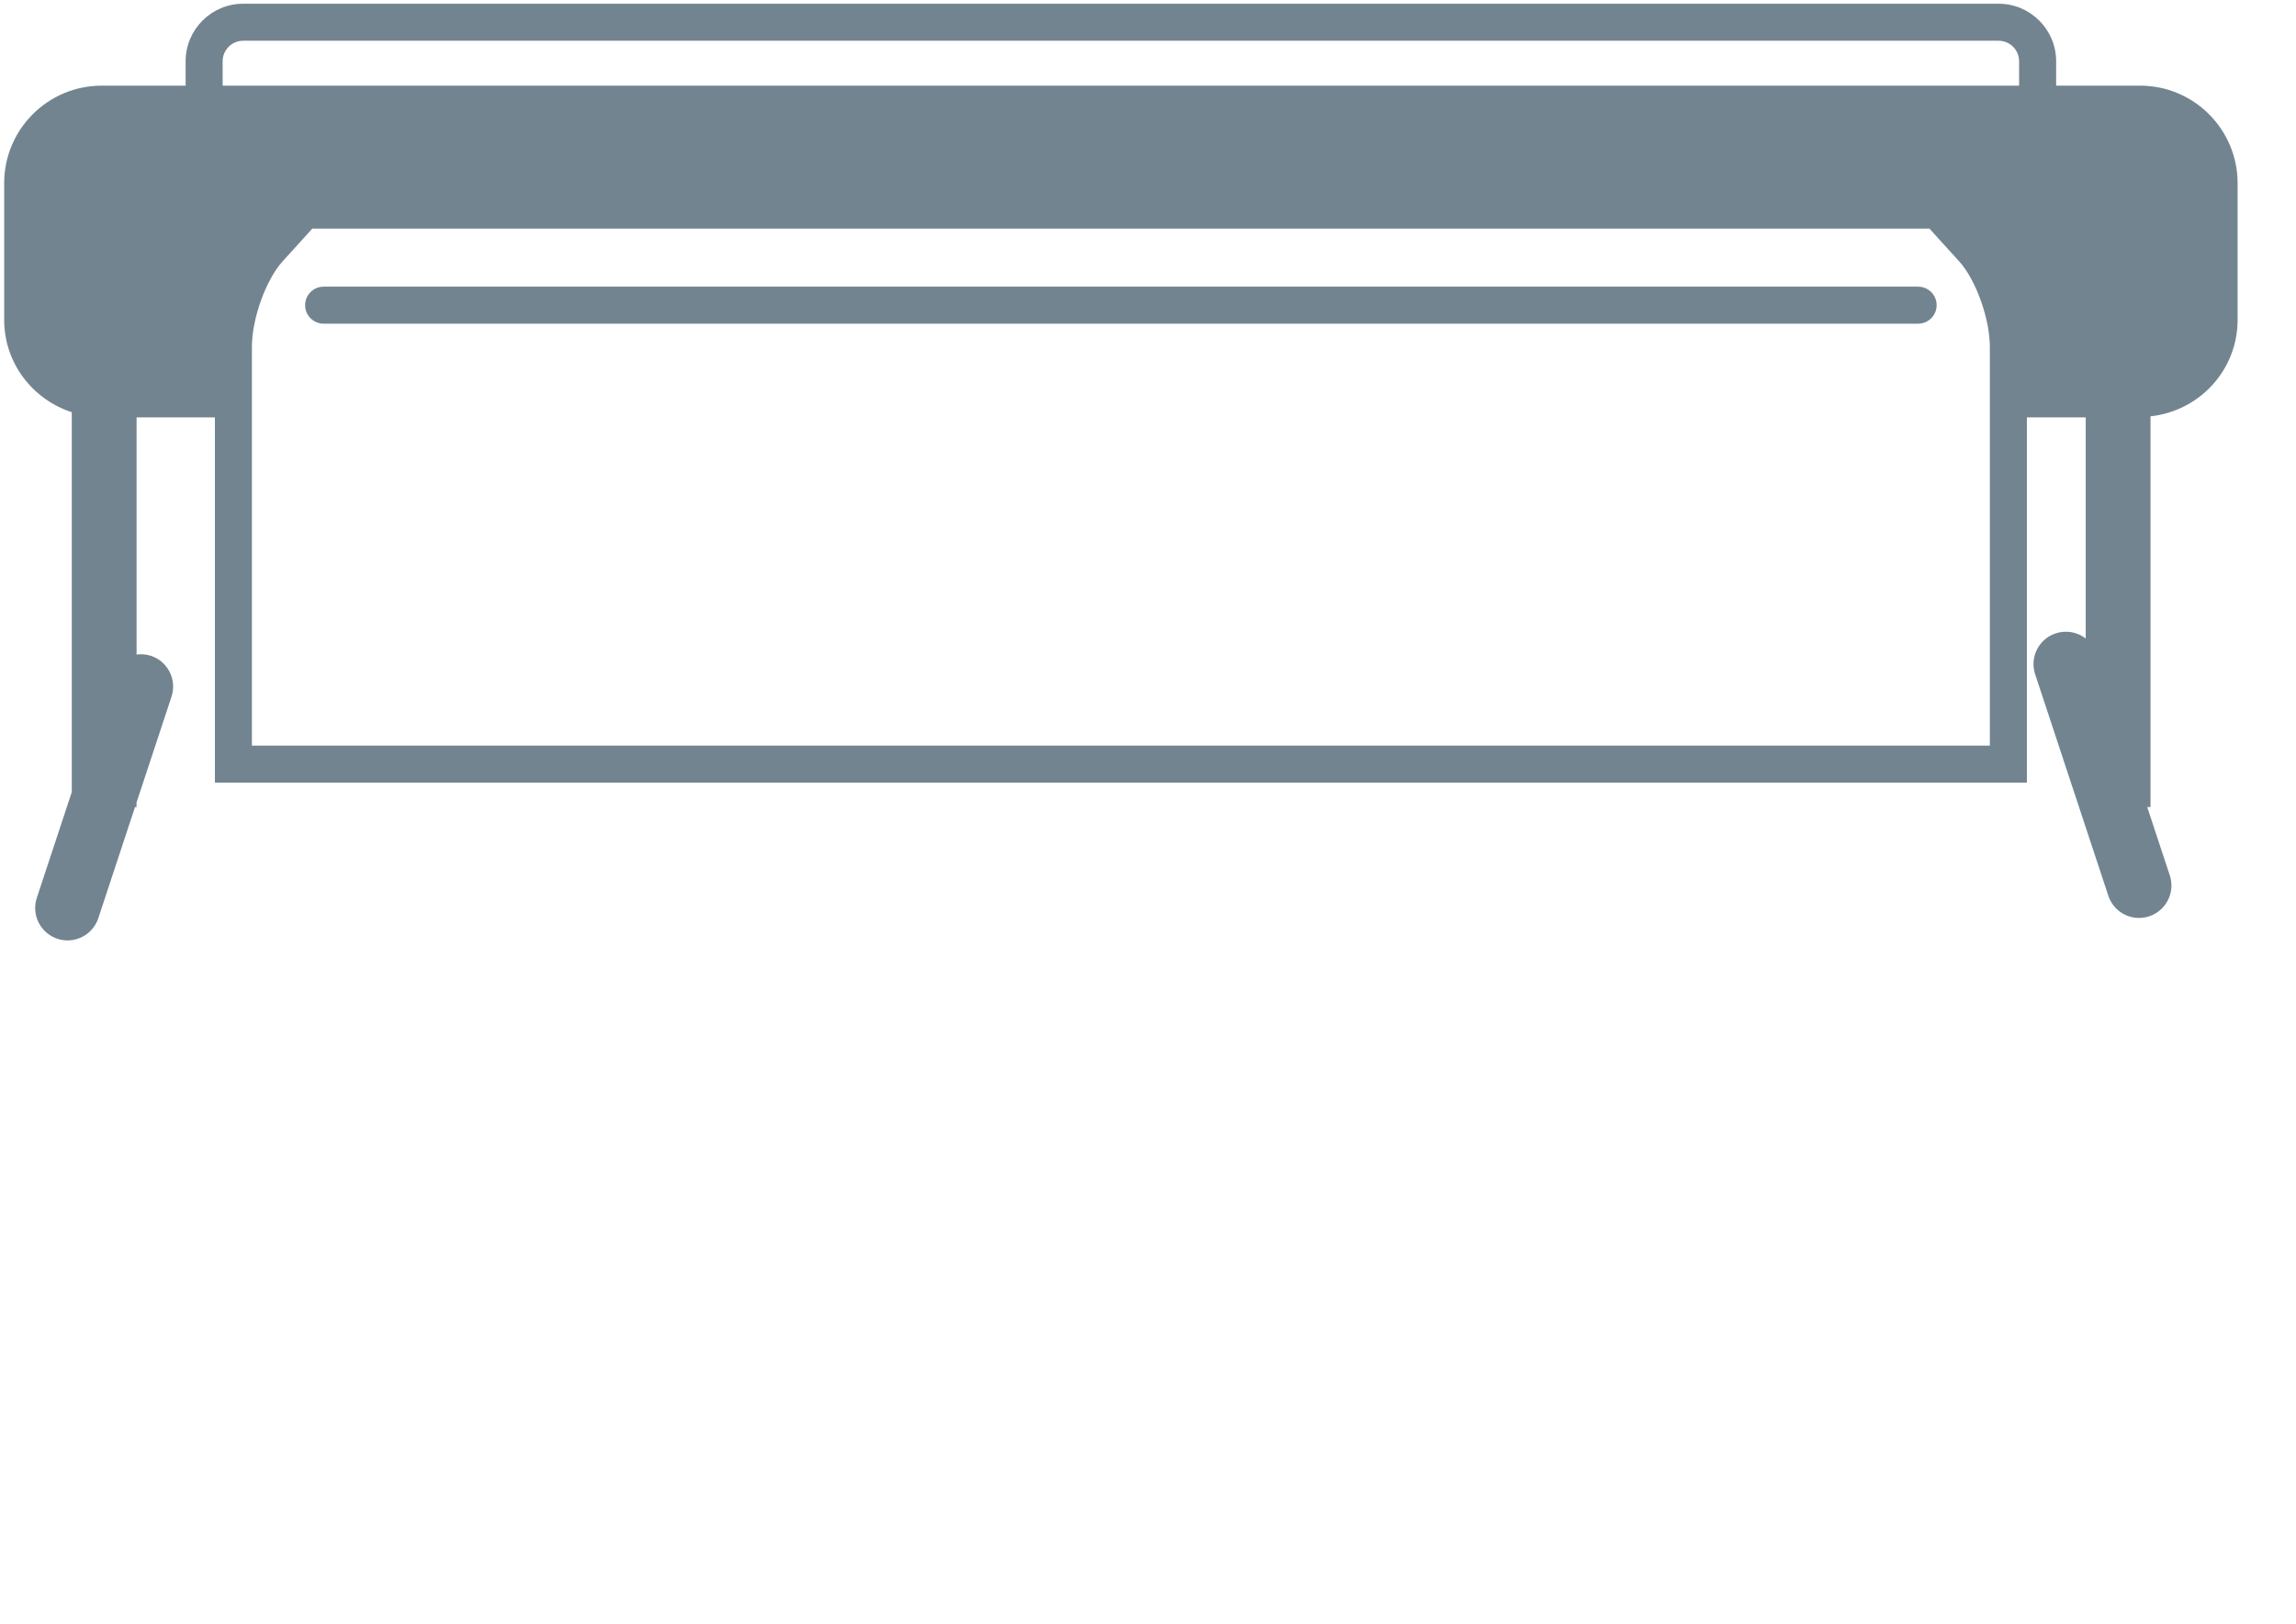 <?xml version="1.0" encoding="UTF-8" standalone="no"?>
<svg
   xmlns:dc="http://purl.org/dc/elements/1.1/"
   xmlns:cc="http://creativecommons.org/ns#"
   xmlns:rdf="http://www.w3.org/1999/02/22-rdf-syntax-ns#"
   xmlns:svg="http://www.w3.org/2000/svg"
   xmlns="http://www.w3.org/2000/svg"
   style="enable-background:new"
   version="1.1"
   id="svg2"
   viewBox="0 0 1052.362 744.094"
   height="210mm"
   width="297mm">
  <defs
     id="defs4">
    <filter
       id="filter4220"
       style="color-interpolation-filters:sRGB">
      <feBlend
         id="feBlend4222"
         in2="BackgroundImage"
         mode="darken" />
    </filter>
  </defs>
  <g
     transform="translate(0,-308.268)"
     id="layer1">
    <g
       style="opacity:0.99;filter:url(#filter4220)"
       transform="matrix(1.571,0,0,1.571,29.85,203.523)"
       id="g4181">
      <g
         transform="translate(51.478,-2.34)"
         id="g4137">
	<g
   id="g4139">
		<path
   style="fill:#71838f"
   d="m 553.891,94 -24.484,0 0,-7.116 c 0,-9.255 -7.536,-16.783 -16.786,-16.783 l -512.156,0 c -9.257,0 -16.785,7.528 -16.785,16.783 l 0,7.116 -24.482,0 c -15.72,0 -28.458,12.746 -28.458,28.458 l 0,39.844 c 0,12.646 8.306,23.24 19.72,26.95 l 0,110.826 -10.196,30.844 c -1.64,4.952 1.049,10.294 6.006,11.934 0.983,0.333 1.98,0.48 2.963,0.48 3.963,0 7.663,-2.516 8.97,-6.486 l 10.713,-32.416 0.442,0 0,-1.334 10.198,-30.845 c 1.64,-4.951 -1.049,-10.299 -6.006,-11.934 -1.397,-0.464 -2.819,-0.549 -4.184,-0.369 l 0,-69.19 22.857,0 0,106.547 528.65,0 0,-106.546 17.165,0 0,64.507 c -2.404,-1.856 -5.663,-2.531 -8.754,-1.503 -4.957,1.635 -7.646,6.981 -6.001,11.934 l 21.347,64.595 c 1.309,3.971 5,6.486 8.965,6.486 0.981,0 1.983,-0.153 2.964,-0.48 4.957,-1.635 7.646,-6.981 6.007,-11.938 l -6.587,-19.929 0.96,0 0,-113.978 c 14.27,-1.54 25.413,-13.479 25.413,-28.155 l 0,-39.844 c -0.006,-15.717 -12.746,-28.458 -28.461,-28.458 z m -559.411,-7.116 c 0,-3.299 2.685,-5.983 5.985,-5.983 l 512.155,0 c 3.302,0 5.985,2.684 5.985,5.983 l 0,7.116 -524.125,0 z M 510.069,190.763 l 0,95.746 -507.051,0 0,-95.746 0,-20.633 c 0,-8.126 4.084,-19.498 8.915,-24.835 l 8.707,-9.605 471.795,0 8.712,9.605 c 4.841,5.337 8.917,16.709 8.917,24.835 l 0,20.633 z"
   id="path4141" />

		<path
   style="fill:#71838f"
   d="m 489.144,152.636 -465.201,0 c -2.985,0 -5.4,2.418 -5.4,5.399 0,2.979 2.415,5.4 5.4,5.4 l 465.201,0 c 2.984,0 5.399,-2.421 5.399,-5.4 0,-2.981 -2.415,-5.399 -5.399,-5.399 z"
   id="path4143" />

	</g>

</g>
      <g
         id="g4145">
</g>
      <g
         id="g4147">
</g>
      <g
         id="g4149">
</g>
      <g
         id="g4151">
</g>
      <g
         id="g4153">
</g>
      <g
         id="g4155">
</g>
      <g
         id="g4157">
</g>
      <g
         id="g4159">
</g>
      <g
         id="g4161">
</g>
      <g
         id="g4163">
</g>
      <g
         id="g4165">
</g>
      <g
         id="g4167">
</g>
      <g
         id="g4169">
</g>
      <g
         id="g4171">
</g>
      <g
         id="g4173">
</g>
    </g>
  </g>
</svg>
